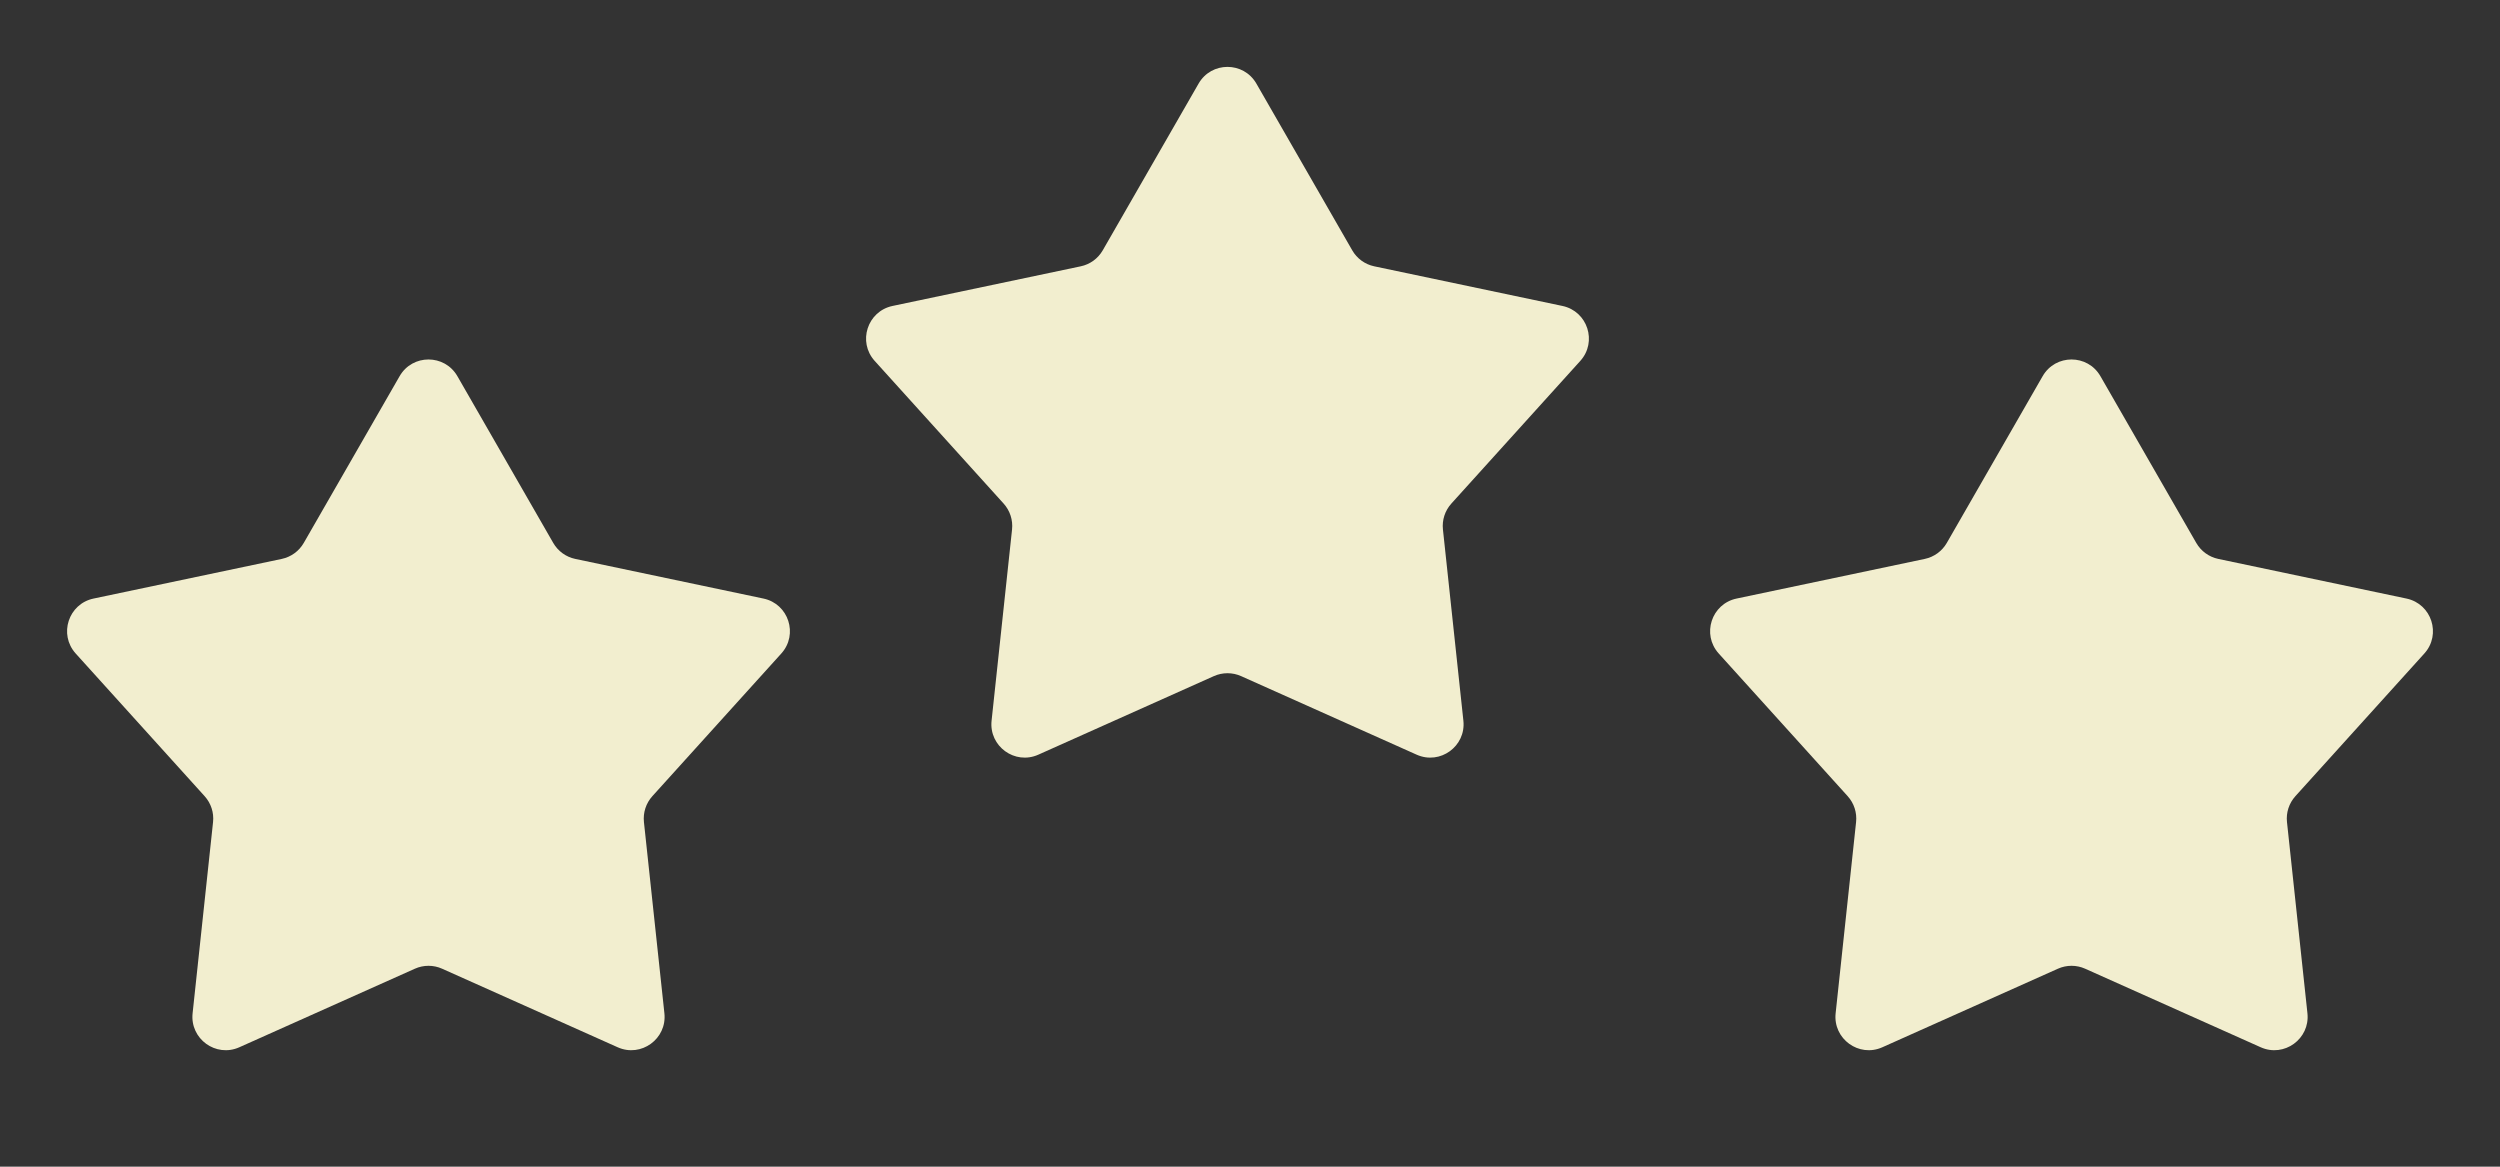 <svg width="150" height="70" viewBox="0 0 150 70" fill="none" xmlns="http://www.w3.org/2000/svg">
<rect x="0" y="0" width="150" height="70" fill="#333333" stroke="none"/>
<path d="M71.915 5.016C72.684 3.679 74.614 3.679 75.383 5.016L81.134 15.019C81.417 15.513 81.898 15.862 82.455 15.979L93.746 18.357C95.255 18.675 95.852 20.511 94.817 21.655L87.081 30.215C86.699 30.638 86.515 31.203 86.576 31.769L87.803 43.241C87.968 44.776 86.406 45.91 84.998 45.28L74.466 40.567C73.947 40.335 73.352 40.335 72.832 40.567L62.301 45.28C60.892 45.91 59.331 44.776 59.495 43.241L60.723 31.769C60.783 31.203 60.6 30.638 60.218 30.215L52.482 21.655C51.447 20.511 52.043 18.675 53.553 18.357L64.844 15.979C65.401 15.862 65.881 15.513 66.165 15.019L71.915 5.016Z" fill="#F2EECF"/>
<path d="M122.558 22.572C123.327 21.234 125.257 21.234 126.026 22.572L131.776 32.575C132.06 33.069 132.541 33.418 133.098 33.535L144.388 35.913C145.898 36.231 146.494 38.066 145.46 39.211L137.723 47.771C137.342 48.193 137.158 48.758 137.219 49.325L138.446 60.797C138.61 62.331 137.049 63.466 135.64 62.835L125.109 58.123C124.589 57.89 123.995 57.89 123.475 58.123L112.943 62.835C111.535 63.466 109.974 62.331 110.138 60.797L111.365 49.325C111.426 48.758 111.242 48.193 110.861 47.771L103.124 39.211C102.09 38.066 102.686 36.231 104.196 35.913L115.486 33.535C116.043 33.418 116.524 33.069 116.808 32.575L122.558 22.572Z" fill="#F2EECF"/>
<path d="M23.976 22.572C24.745 21.234 26.675 21.234 27.444 22.572L33.194 32.575C33.478 33.069 33.959 33.418 34.516 33.535L45.806 35.913C47.316 36.231 47.912 38.066 46.878 39.211L39.141 47.771C38.76 48.193 38.576 48.758 38.636 49.325L39.864 60.797C40.028 62.331 38.467 63.466 37.058 62.835L26.527 58.123C26.007 57.89 25.413 57.89 24.893 58.123L14.361 62.835C12.953 63.466 11.392 62.331 11.556 60.797L12.783 49.325C12.844 48.758 12.66 48.193 12.278 47.771L4.542 39.211C3.508 38.066 4.104 36.231 5.614 35.913L16.904 33.535C17.461 33.418 17.942 33.069 18.226 32.575L23.976 22.572Z" fill="#F2EECF"/>
</svg>
